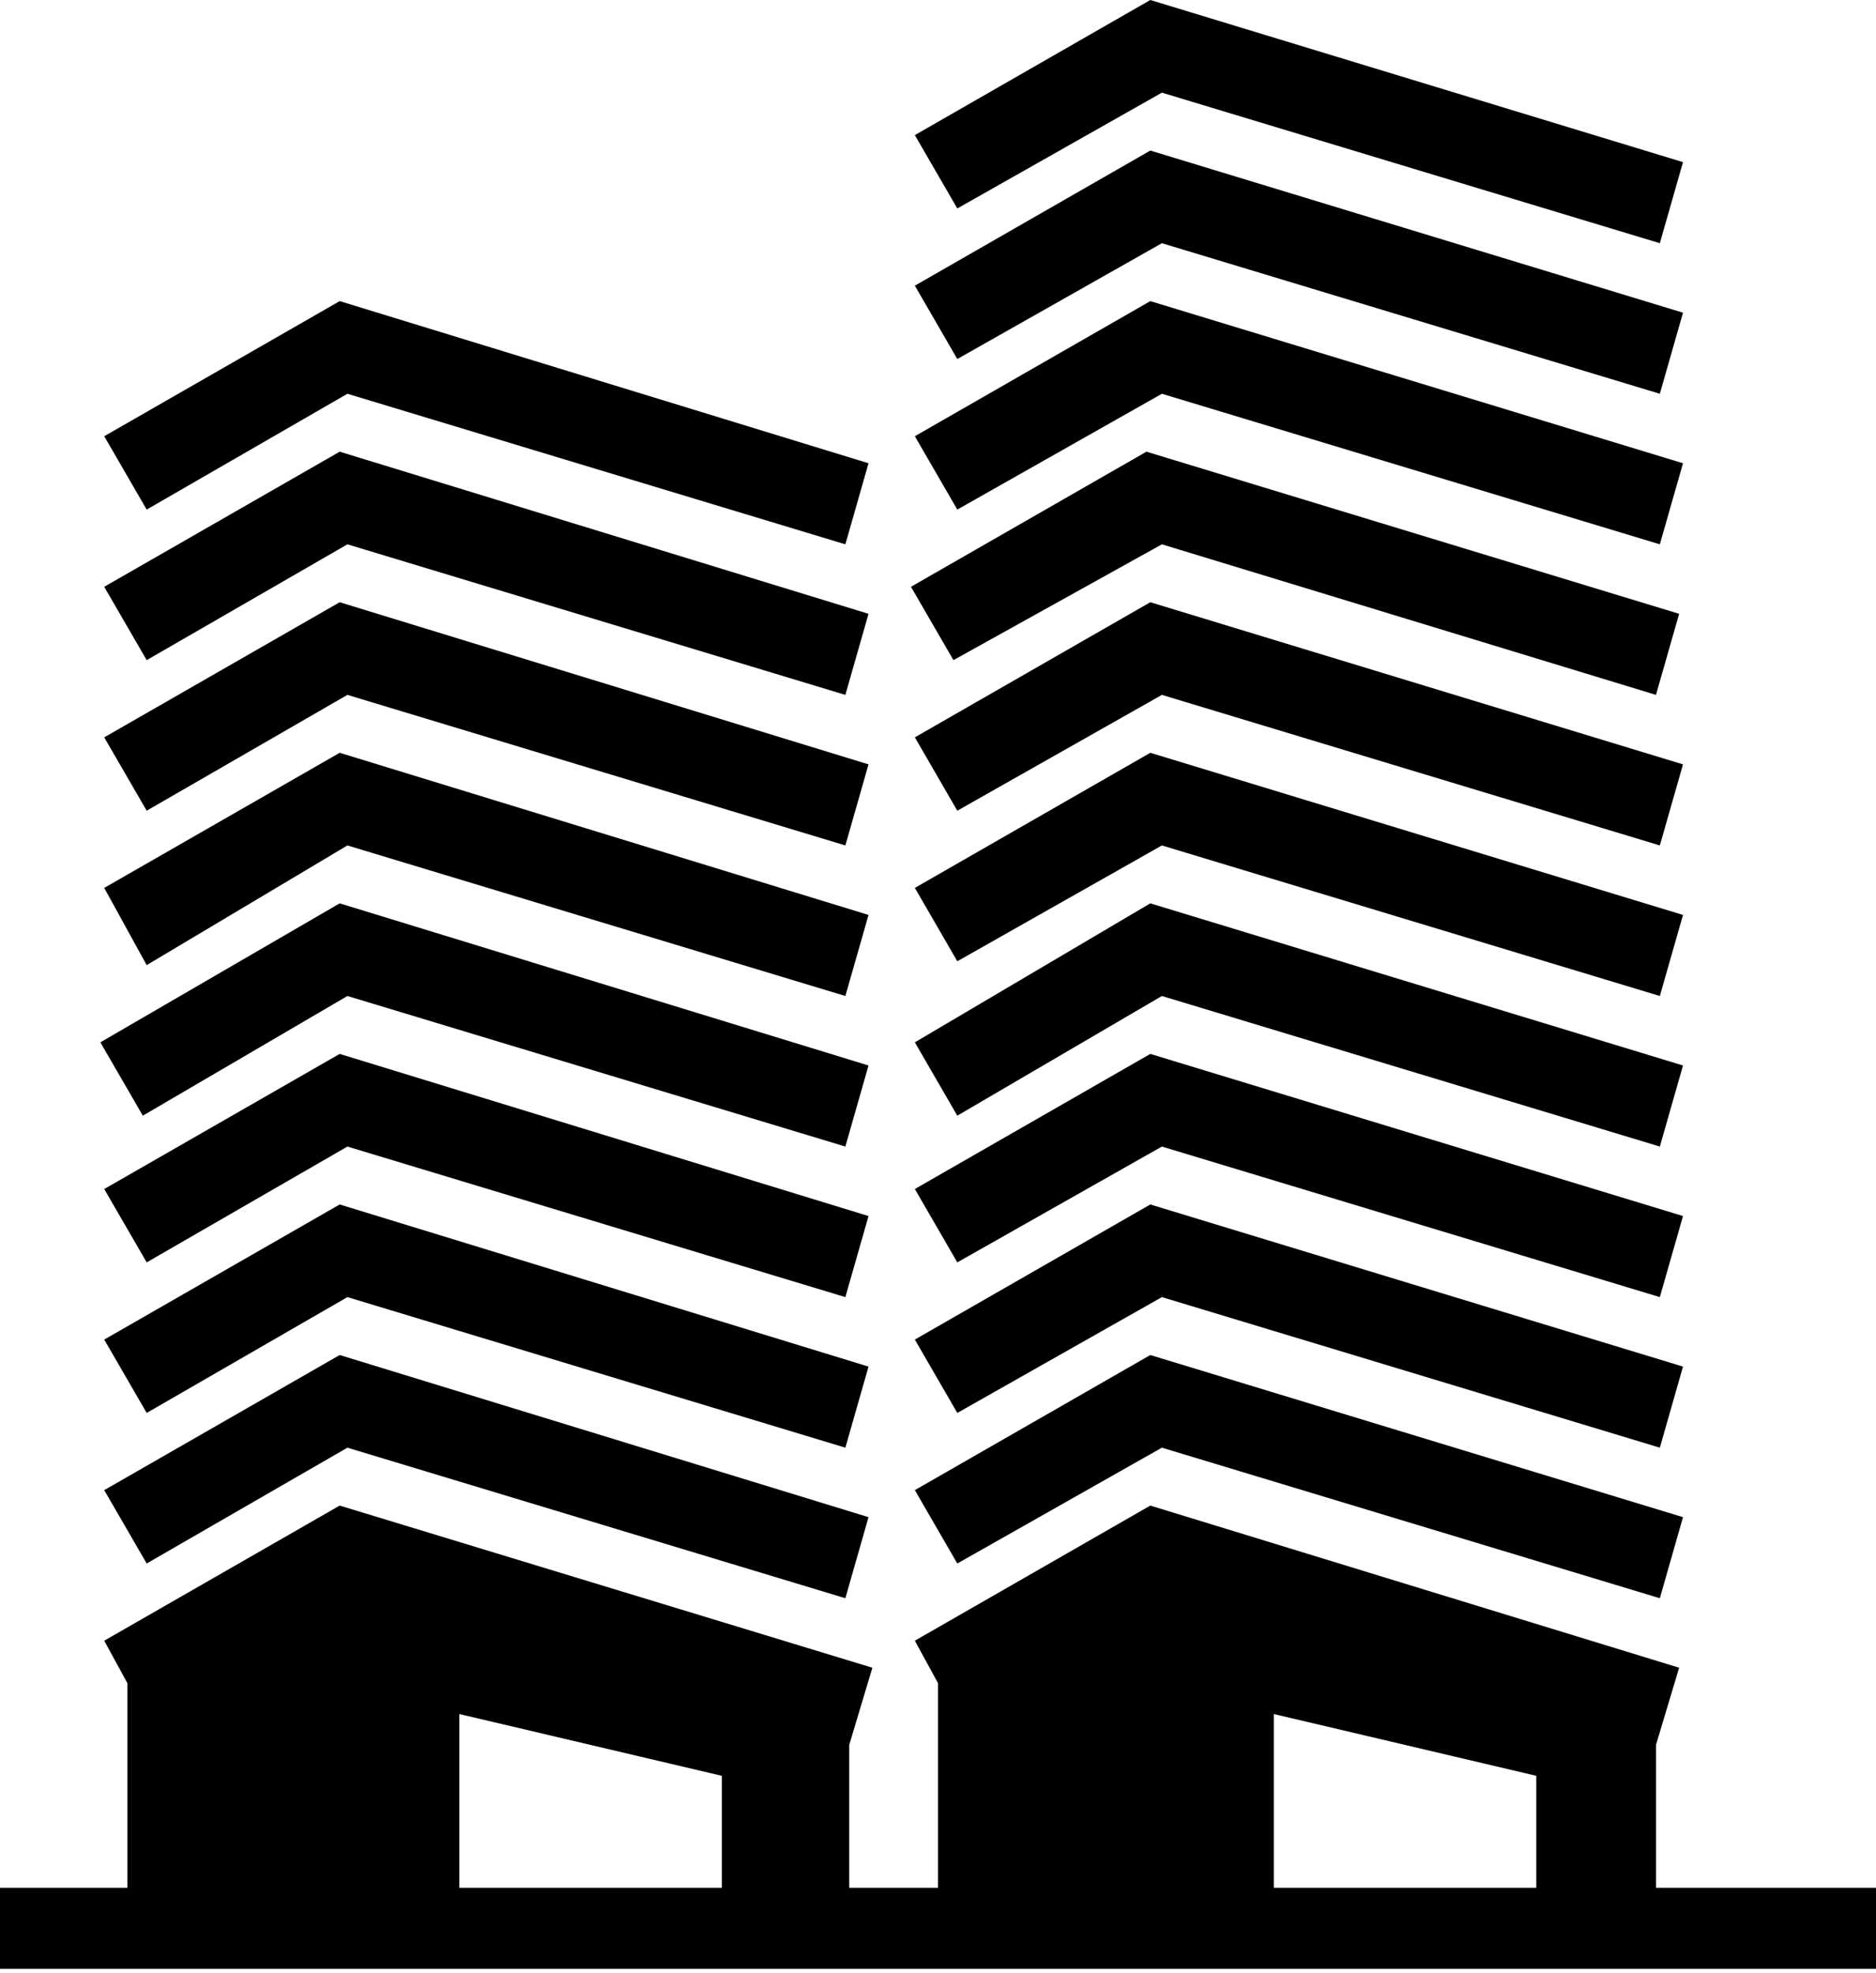 <?xml version="1.0" encoding="utf-8"?>
<!-- Generator: Adobe Illustrator 19.0.0, SVG Export Plug-In . SVG Version: 6.00 Build 0)  -->
<svg version="1.1" id="Calque_1" xmlns="http://www.w3.org/2000/svg" xmlns:xlink="http://www.w3.org/1999/xlink" x="0px" y="0px"
	 viewBox="0 0 48.6 51.1" style="enable-background:new 0 0 48.6 51.1;" xml:space="preserve">
<g id="XMLID_23_">
	<path id="XMLID_62_" d="M9,10.2l12.9,3.9l0.6-2.1L8.8,7.8l-6.1,3.5l1.1,1.9L9,10.2z"/>
	<path id="XMLID_60_" d="M9,14.1L21.9,18l0.6-2.1L8.8,11.7l-6.1,3.5l1.1,1.9L9,14.1z"/>
	<path id="XMLID_58_" d="M9,18l12.9,3.9l0.6-2.1L8.8,15.6l-6.1,3.5l1.1,1.9L9,18z"/>
	<path id="XMLID_56_" d="M9,21.9l12.9,3.9l0.6-2.1L8.8,19.5l-6.1,3.5L3.8,25L9,21.9z"/>
	<path id="XMLID_54_" d="M9,25.8l12.9,3.9l0.6-2.1L8.8,23.4L2.6,27l1.1,1.9L9,25.8z"/>
	<path id="XMLID_52_" d="M9,29.7l12.9,3.9l0.6-2.1L8.8,27.3l-6.1,3.5l1.1,1.9L9,29.7z"/>
	<path id="XMLID_50_" d="M9,33.6l12.9,3.9l0.6-2.1L8.8,31.2l-6.1,3.5l1.1,1.9L9,33.6z"/>
	<path id="XMLID_48_" d="M9,37.5l12.9,3.9l0.6-2.1L8.8,35.1l-6.1,3.5l1.1,1.9L9,37.5z"/>
	<path id="XMLID_46_" d="M30.1,10.2l12.9,3.9l0.6-2.1L29.8,7.8l-6.1,3.5l1.1,1.9L30.1,10.2z"/>
	<path id="XMLID_44_" d="M30.1,6.3l12.9,3.9l0.6-2.1L29.8,3.9l-6.1,3.5l1.1,1.9L30.1,6.3z"/>
	<path id="XMLID_42_" d="M30.1,2.4l12.9,3.9l0.6-2.1L29.8,0l-6.1,3.5l1.1,1.9L30.1,2.4z"/>
	<path id="XMLID_40_" d="M30.1,14.1L42.9,18l0.6-2.1l-13.8-4.2l-6.1,3.5l1.1,1.9L30.1,14.1z"/>
	<path id="XMLID_38_" d="M30.1,18l12.9,3.9l0.6-2.1l-13.8-4.2l-6.1,3.5l1.1,1.9L30.1,18z"/>
	<path id="XMLID_36_" d="M30.1,21.9l12.9,3.9l0.6-2.1l-13.8-4.2l-6.1,3.5l1.1,1.9L30.1,21.9z"/>
	<path id="XMLID_34_" d="M30.1,25.8l12.9,3.9l0.6-2.1l-13.8-4.2L23.7,27l1.1,1.9L30.1,25.8z"/>
	<path id="XMLID_32_" d="M30.1,29.7l12.9,3.9l0.6-2.1l-13.8-4.2l-6.1,3.5l1.1,1.9L30.1,29.7z"/>
	<path id="XMLID_30_" d="M30.1,33.6l12.9,3.9l0.6-2.1l-13.8-4.2l-6.1,3.5l1.1,1.9L30.1,33.6z"/>
	<path id="XMLID_28_" d="M30.1,37.5l12.9,3.9l0.6-2.1l-13.8-4.2l-6.1,3.5l1.1,1.9L30.1,37.5z"/>
	<path id="XMLID_24_" d="M42.9,48.9v-3.7l0.6-2L29.8,39l-6.1,3.5l0.6,1.1v5.3h-2.3v-3.7l0.6-2L8.8,39l-6.1,3.5l0.6,1.1v5.3H0v2.1
		h48.6v-2.1H42.9L42.9,48.9z M11.9,48.9v-4.5l6.8,1.6v2.9H11.9z M33,48.9v-4.5l6.8,1.6v2.9H33z"/>
</g>
</svg>
